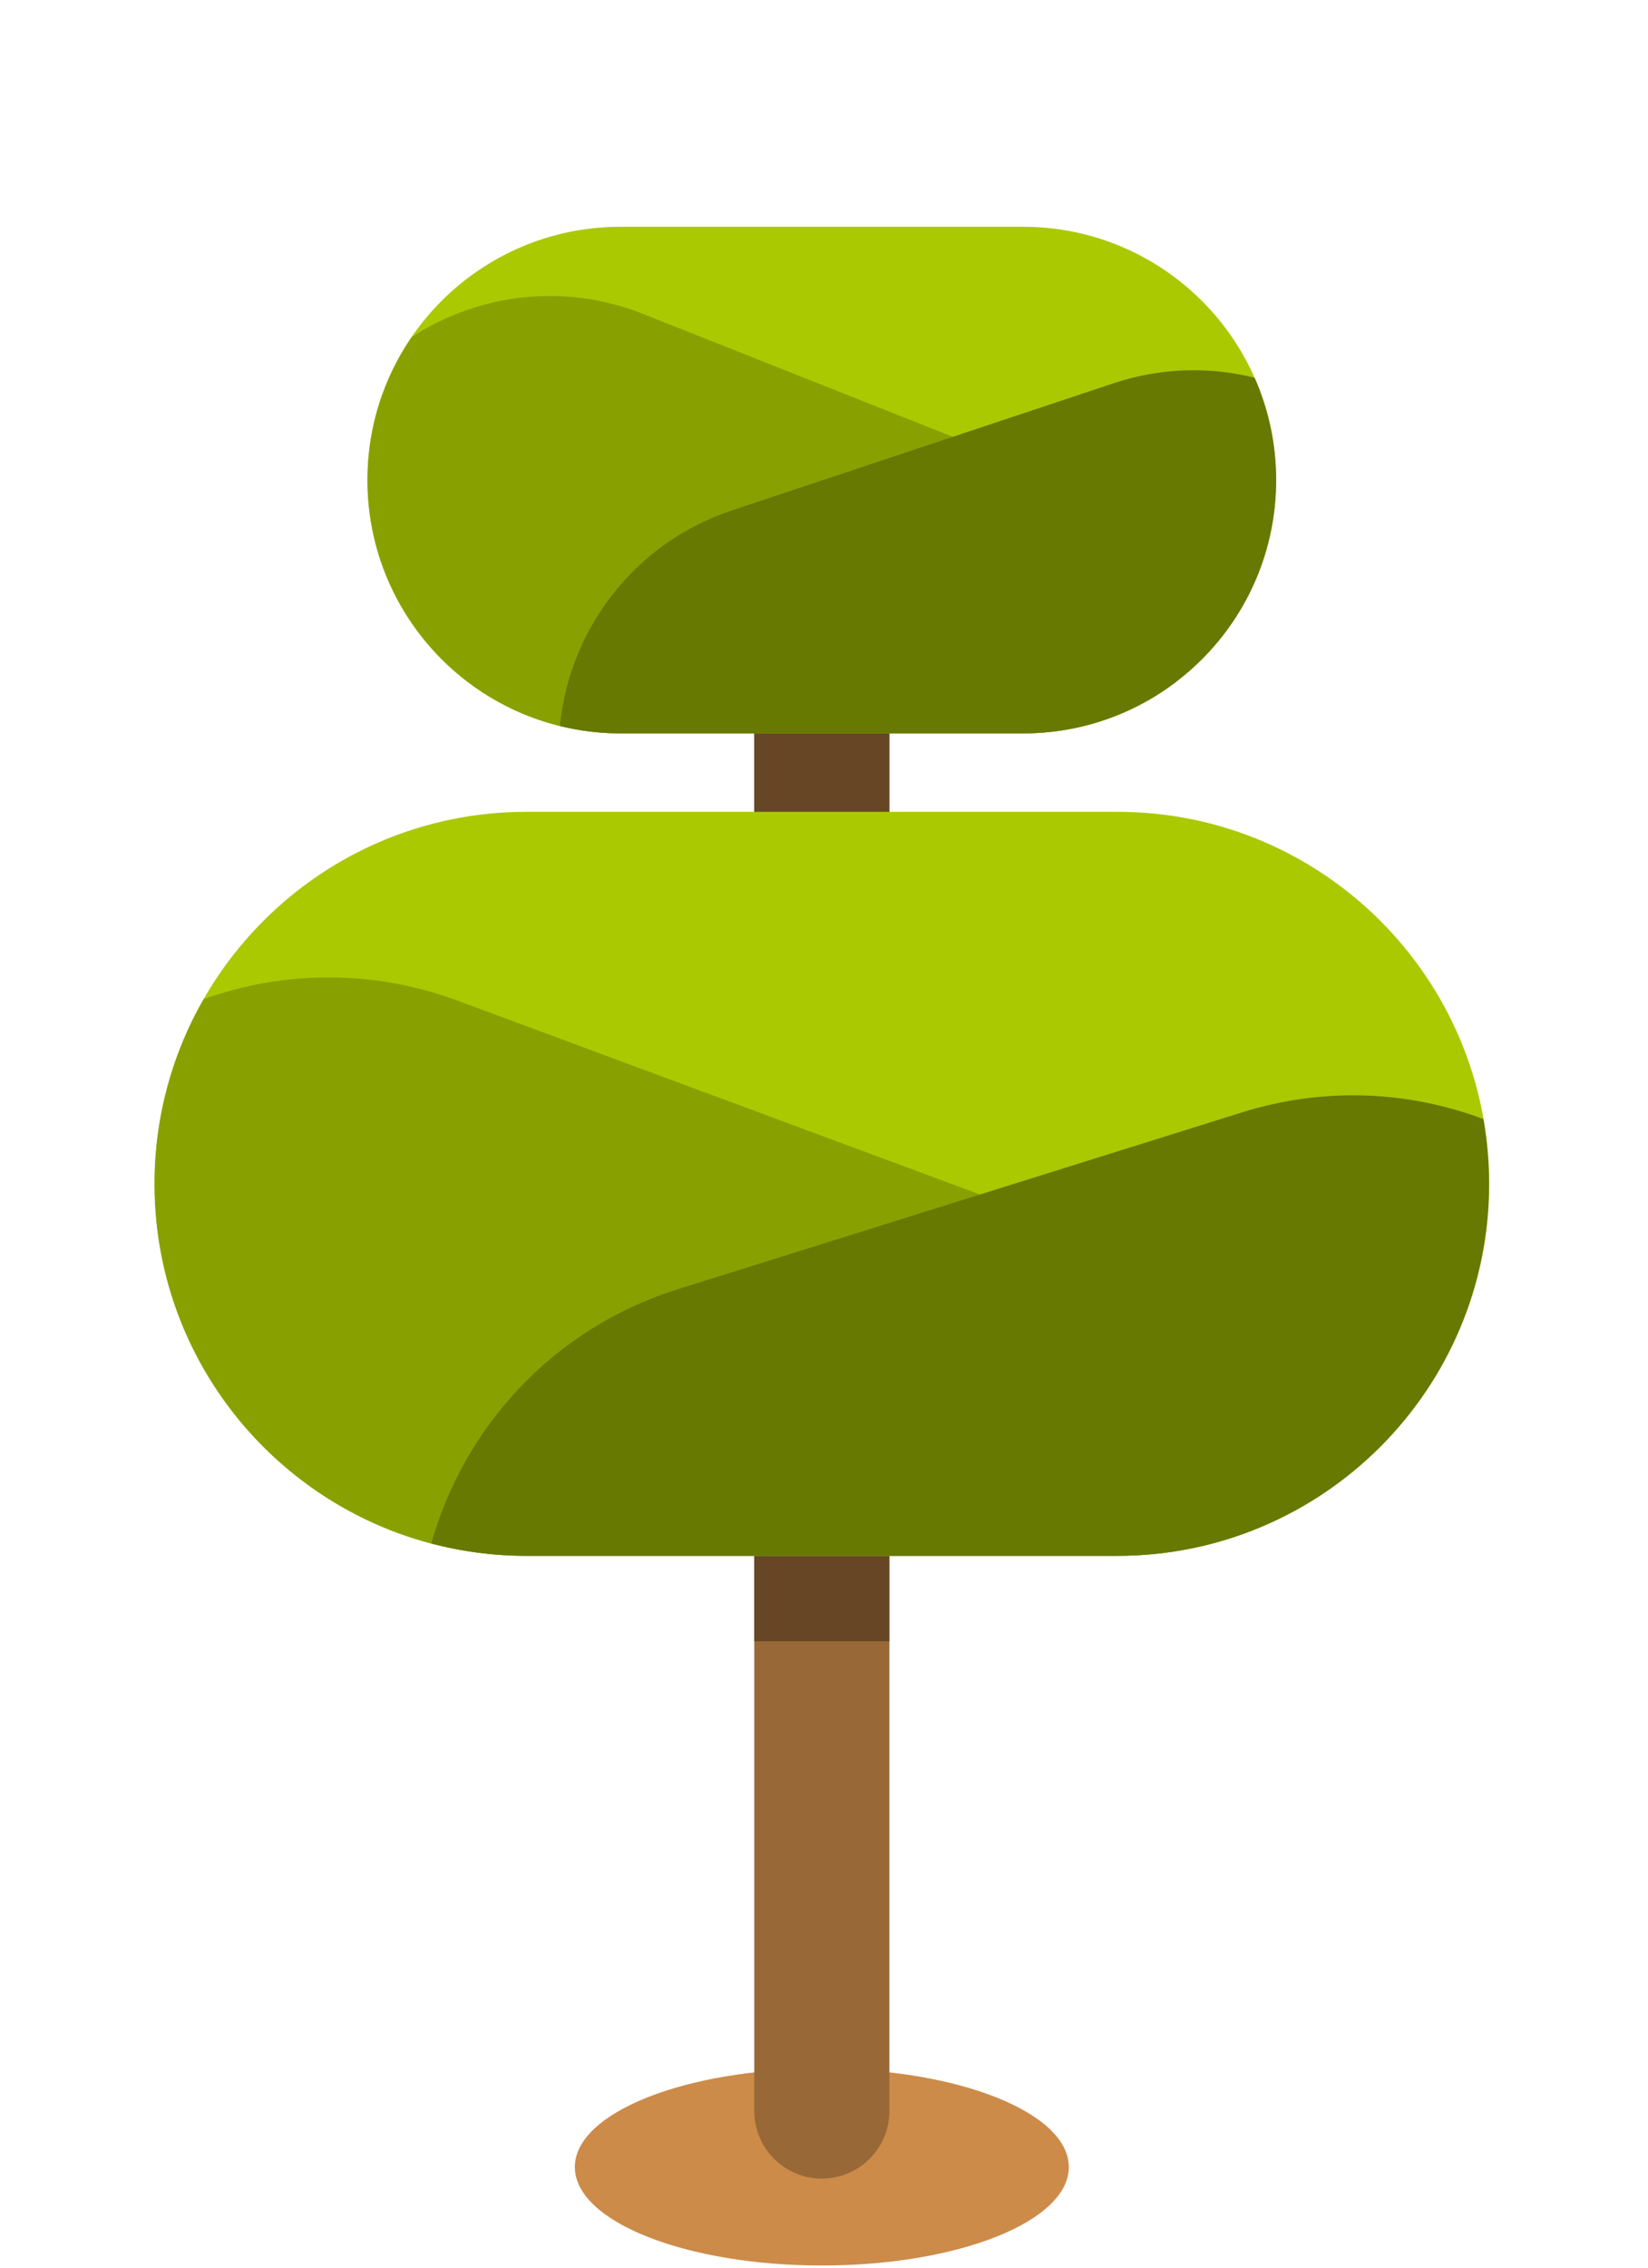 <svg width="160" height="220" viewBox="0 0 160 220" fill="none" xmlns="http://www.w3.org/2000/svg">
<path d="M79.79 219.79C93.034 219.79 103.77 215.514 103.77 210.24C103.77 204.966 93.034 200.69 79.79 200.69C66.546 200.69 55.81 204.966 55.81 210.24C55.81 215.514 66.546 219.79 79.79 219.79Z" fill="#CC8B49"/>
<path d="M86.35 204.8C86.35 208.42 83.42 211.36 79.79 211.36C76.17 211.36 73.23 208.42 73.23 204.8V57.47C73.23 53.85 76.17 50.91 79.79 50.91C83.41 50.91 86.35 53.85 86.35 57.47V204.8Z" fill="#996837"/>
<path d="M86.35 159.23V57.46C86.35 53.84 83.42 50.9 79.79 50.9C76.16 50.9 73.23 53.84 73.23 57.46V159.23H86.35Z" fill="#664624"/>
<path d="M51.1 150.94C31.17 150.94 15.01 134.78 15.01 114.85C15.01 94.92 31.17 78.76 51.1 78.76H108.49C128.42 78.76 144.58 94.92 144.58 114.85C144.58 134.78 128.42 150.94 108.49 150.94H51.1Z" fill="#ABC900"/>
<path d="M121.7 148.43C120.76 134.7 111.98 122.12 98.24 117.03L44.43 97.08C36.16 94.01 27.48 94.18 19.77 96.93C16.74 102.21 15 108.33 15 114.85C15 134.78 31.16 150.94 51.09 150.94H108.48C113.14 150.94 117.6 150.04 121.69 148.43H121.7Z" fill="#89A100"/>
<path d="M144.02 108.57C136.75 105.84 128.56 105.42 120.58 107.92L65.82 125.07C53.74 128.85 45.07 138.4 41.87 149.74C44.82 150.52 47.91 150.94 51.09 150.94H108.48C128.41 150.94 144.57 134.78 144.57 114.85C144.57 112.71 144.37 110.61 144.02 108.57Z" fill="#677900"/>
<path d="M60.25 71.15C46.68 71.15 35.67 60.15 35.67 46.57C35.67 33 46.67 22 60.25 22H99.32C112.89 22 123.89 33 123.89 46.57C123.89 60.14 112.89 71.15 99.32 71.15H60.25Z" fill="#ABC900"/>
<path d="M39.98 32.69C37.27 36.64 35.68 41.42 35.68 46.57C35.68 60.14 46.68 71.15 60.26 71.15H99.33C104.93 71.15 110.08 69.28 114.21 66.13C113.62 56.94 107.87 48.47 98.74 44.85L62.42 30.45C54.73 27.4 46.43 28.51 39.98 32.69Z" fill="#89A100"/>
<path d="M108.12 37.18L71.05 49.52C61.56 52.68 55.28 61.07 54.36 70.43C56.25 70.9 58.22 71.15 60.26 71.15H99.33C112.9 71.15 123.9 60.15 123.9 46.57C123.9 43.04 123.15 39.69 121.81 36.65C117.44 35.56 112.72 35.65 108.12 37.18Z" fill="#677900"/>
</svg>
